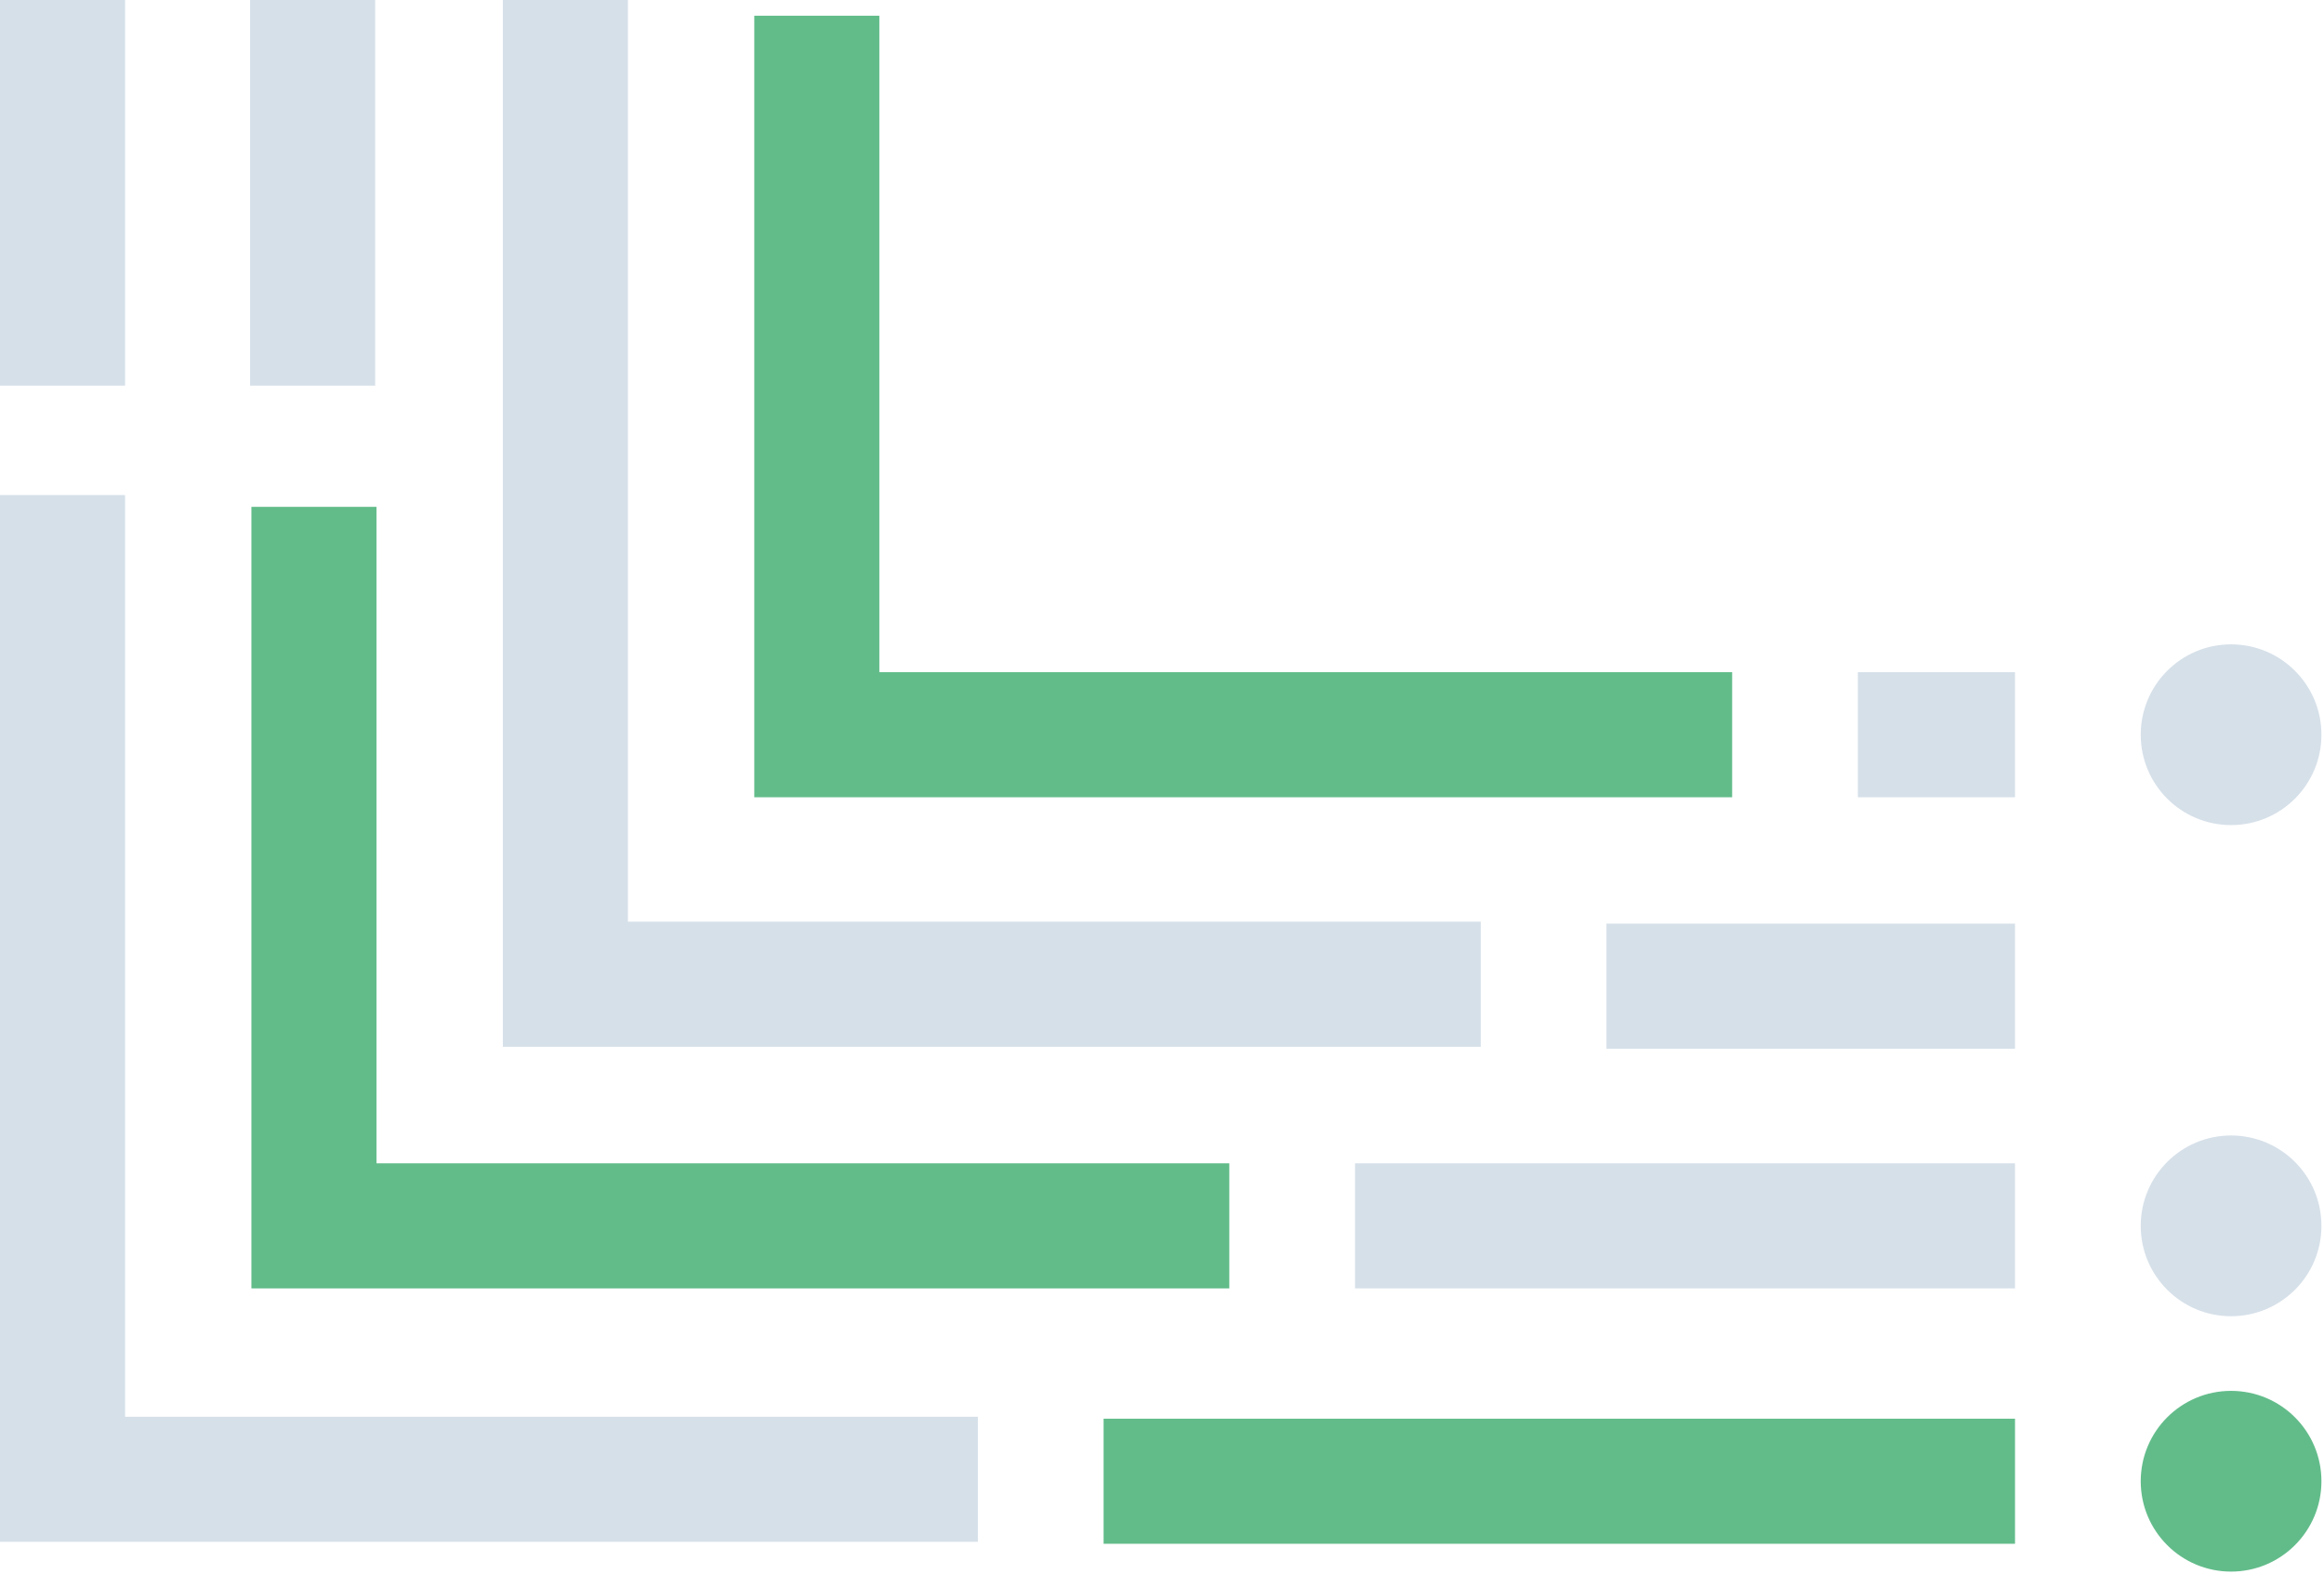 <svg width="223" height="151" viewBox="0 0 223 151" fill="none" xmlns="http://www.w3.org/2000/svg">
<line x1="6" y1="-1.19802e-07" x2="6" y2="37" stroke="#D6E0E9" stroke-width="12"/>
<path d="M6 47.497L6 141.927H93.832" stroke="#D6E0E9" stroke-width="12"/>
<path d="M30.125 48.628L30.125 117.613L117.958 117.613" stroke="#62BC8A" stroke-width="12"/>
<path d="M54.252 0L54.252 94.429L142.084 94.429" stroke="#D6E0E9" stroke-width="12"/>
<path d="M78.377 1.508L78.377 70.492L166.209 70.492" stroke="#62BC8A" stroke-width="12"/>
<path d="M105.896 142.115H193.351" stroke="#62BC8A" stroke-width="12"/>
<path d="M130.021 117.613L193.351 117.613" stroke="#D6E0E9" stroke-width="12"/>
<path d="M178.272 70.492L193.351 70.492" stroke="#D6E0E9" stroke-width="12"/>
<path d="M154.146 94.618L193.351 94.618" stroke="#D6E0E9" stroke-width="12"/>
<circle cx="214.084" cy="70.492" r="8.67" fill="#D6E0E9"/>
<circle cx="214.084" cy="117.613" r="8.67" fill="#D6E0E9"/>
<circle cx="214.084" cy="142.115" r="8.67" fill="#62BC8A"/>
<line x1="30" y1="-1.19802e-07" x2="30" y2="37" stroke="#D6E0E9" stroke-width="12"/>
</svg>

